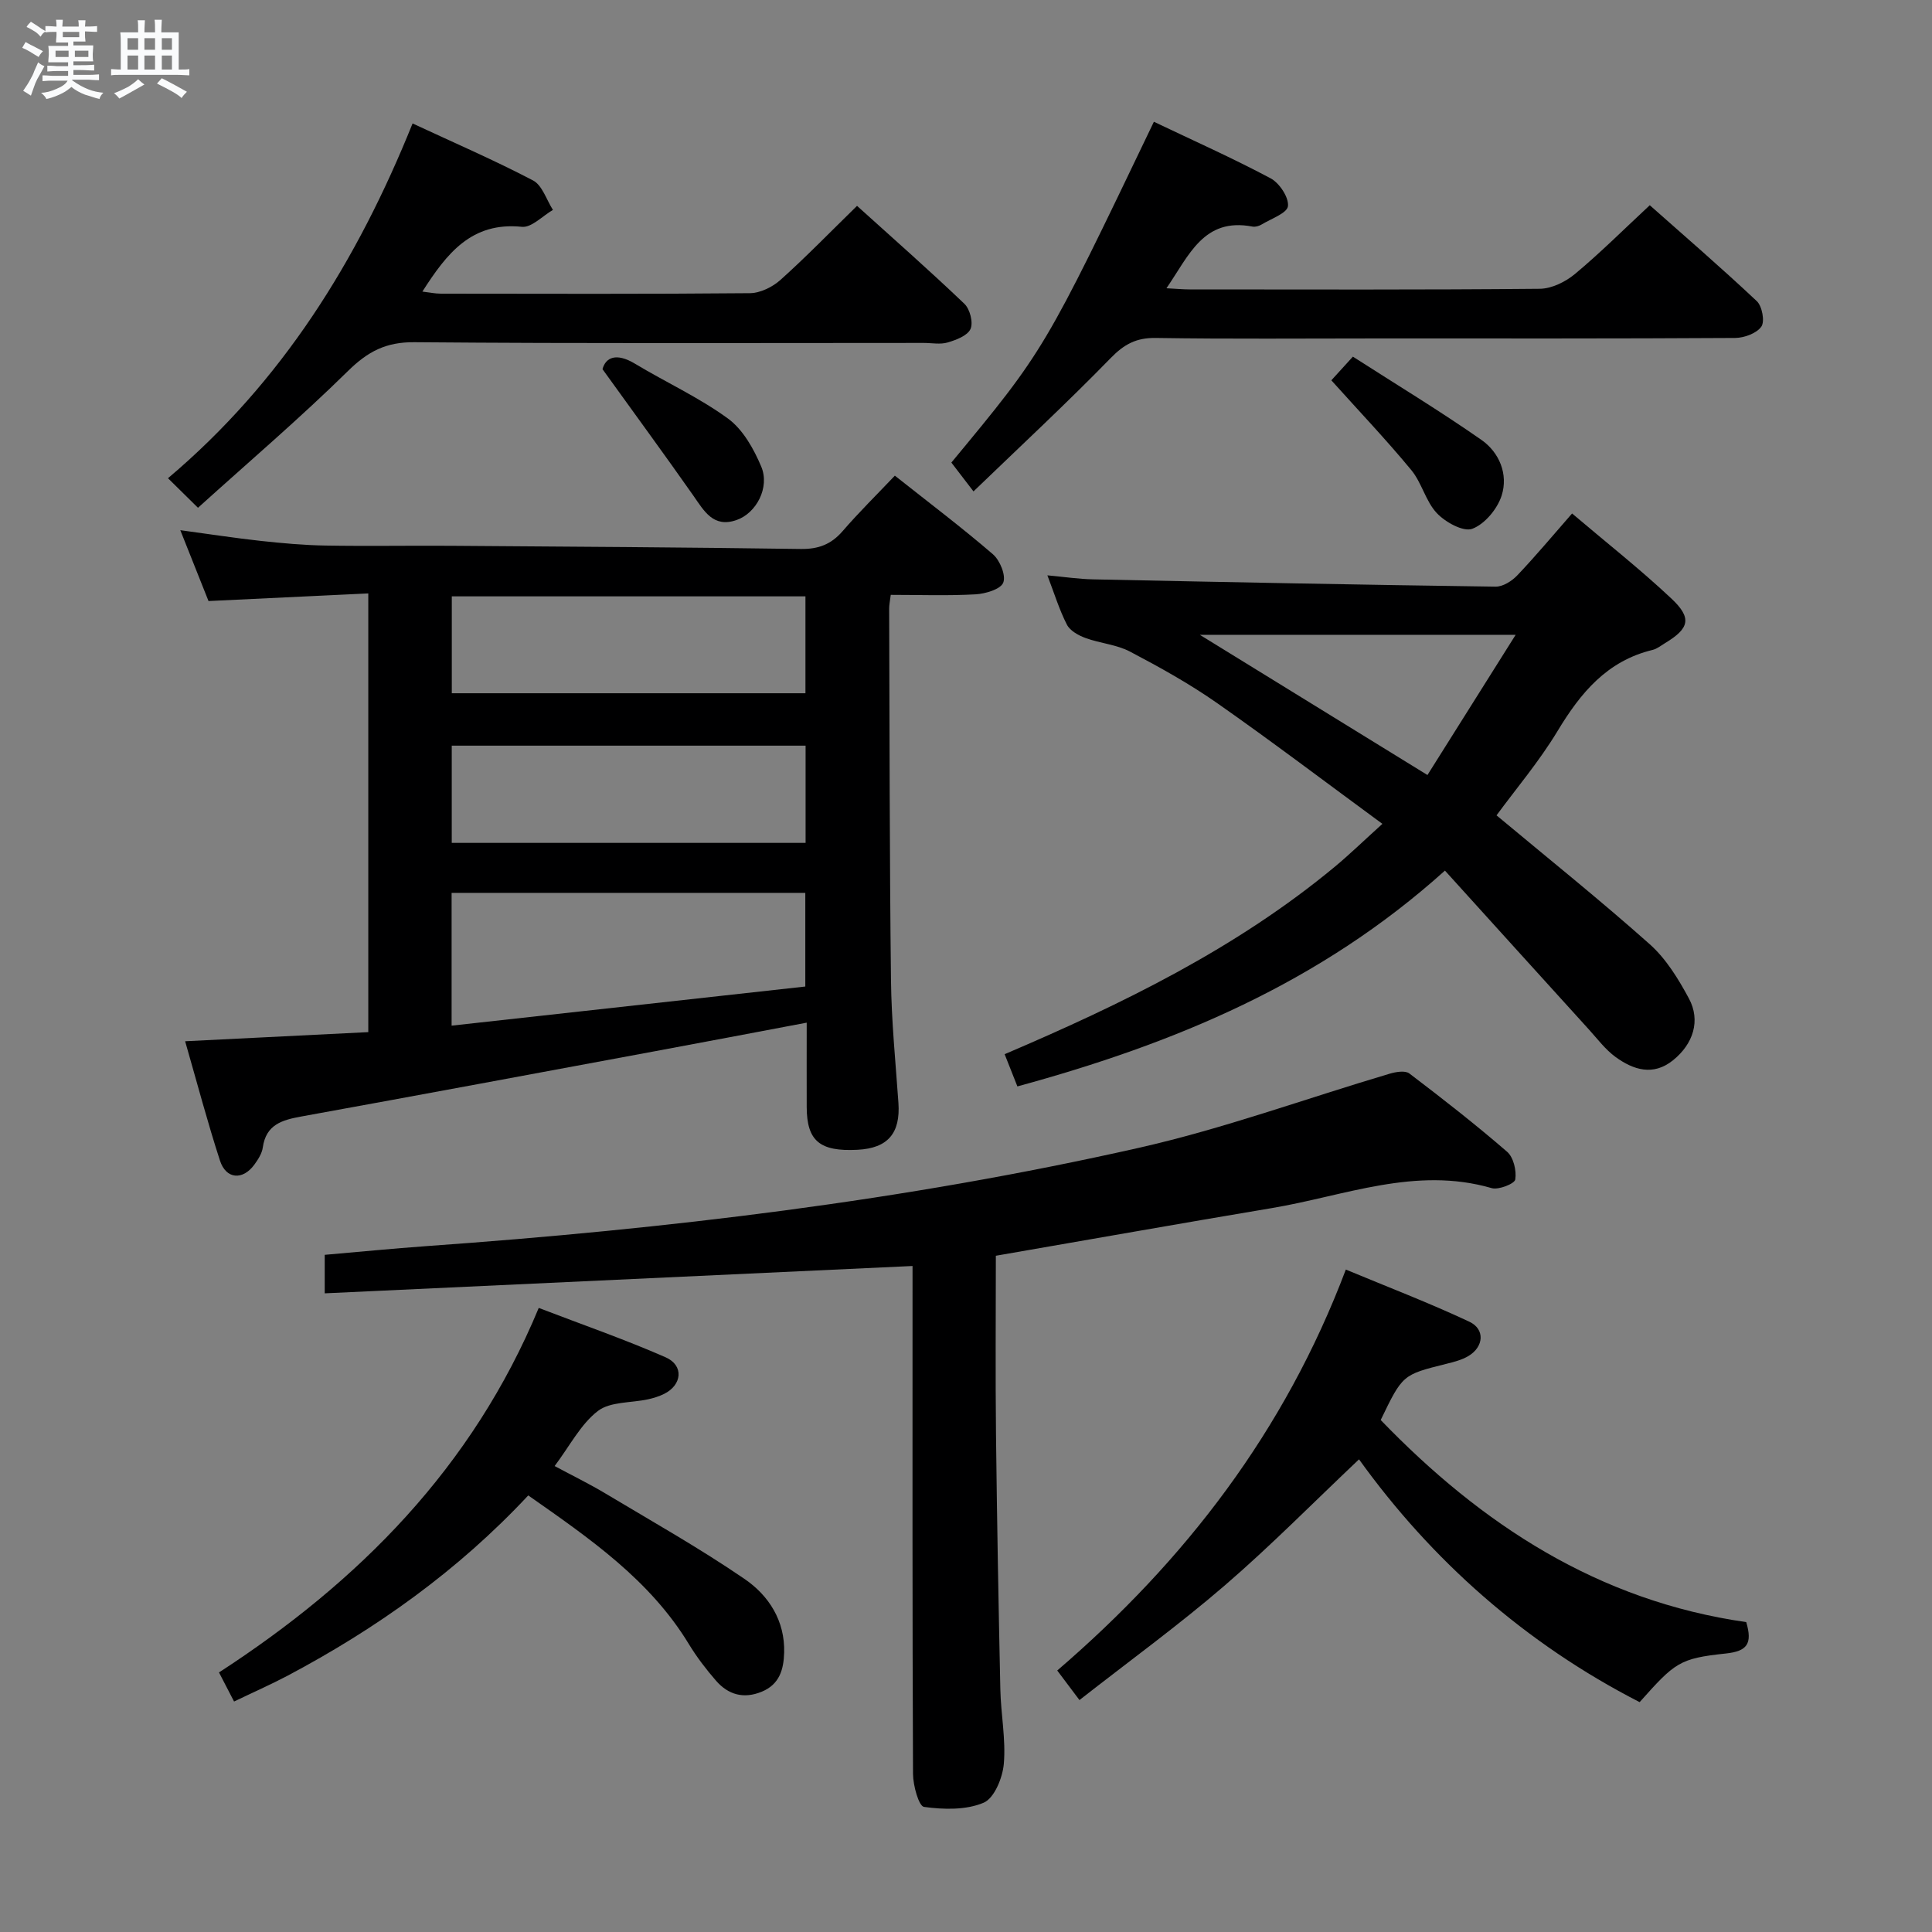 <svg enable-background="new 0 0 400 400" viewBox="0 0 400 400" xmlns="http://www.w3.org/2000/svg"><rect x="0" y="0" width="400" height="400" fill="#808080" stroke="none"/><path d="m6.8 9.5c.6.3 1.3.7 2.1 1.1-.4.4-.7.8-.9 1.2-.7-.4-1.3-.8-1.8-1.1s-1.1-.6-1.6-.8c.2-.4.5-.8.7-1.2.4.2.8.5 1.5.8zm.9 6.9c-.3.6-.5 1.1-.7 1.7s-.4 1.1-.6 1.7c-.6-.4-1.1-.7-1.6-1 .7-1 1.2-1.8 1.5-2.4.3-.5.6-1.1.8-1.7.3-.6.5-1.2.8-1.8.3.3.8.6 1.3.8-.7 1.3-1.2 2.2-1.5 2.7zm.1-11c.4.3 1 .7 1.7 1.1-.5.2-.8.6-1.1 1.1-.5-.6-1-1-1.4-1.2s-.9-.6-1.5-.8c.2-.4.5-.7.9-1.1.5.3.9.6 1.4.9zm10.5 13.1c1 .4 2 .6 3.1.7-.4.4-.7.8-.8 1.3-.9-.2-1.9-.6-3-.9-1-.4-2-.9-2.8-1.6-.5.4-1.1.9-1.9 1.3s-1.9.9-3.3 1.2c-.1-.3-.5-.8-1.1-1.3 1 0 2.1-.3 3.2-.8 1.2-.5 1.9-1 2.3-1.7h-3.2c-.4 0-1 0-2 .1v-1.2c1 0 1.7.1 2 .1h3.3v-1h-2.3c-.2 0-.9 0-2 .1v-1.2c1.2 0 1.9.1 2 .1h2.3v-.8h-4.1c0-.7.1-1.2.1-1.6 0-.5 0-1.1-.1-1.8h4.1v-.7h-2.5c0-.6.1-1.1.1-1.6v-.6h-.5c-.4 0-1 0-1.8.1v-1.3c1.2 0 1.9.1 2.1.1h.2c0-.3 0-.8-.1-1.4h1.4c0 .6-.1 1-.1 1.4h3.4c0-.4 0-.8-.1-1.3h1.5c0 .4-.1.9-.1 1.3.7 0 1.5 0 2.5-.1v1.2c-1 0-1.8-.1-2.5-.1v.6c0 .3 0 .8.1 1.5h-2.5v.8h4.1c0 .7-.1 1.3-.1 1.8s0 1 .1 1.5h-4.1v.8h1.4c.8 0 1.8 0 2.9-.1v1.2c-1 0-1.9-.1-2.8-.1h-1.5v1h3.2c.3 0 1 0 2.1-.1v1.2c-1.1 0-1.8-.1-2.1-.1h-3.4l-.1.1c1.4 1 2.4 1.5 3.4 1.9zm-4.1-6.7v-1.3h-2.7v1.3zm2.2-4.1v-1.1h-3.4v1.1zm1.9 4.1v-1.3h-2.8v1.3z" fill="#fafbfc"/><path d="m37 6.7v2.3 5.4c1 0 1.8 0 2.2-.1v1.3c-.6 0-1.5-.1-2.5-.1h-11.9c-.7 0-1.3 0-1.8.1v-1.3c.5 0 1.1.1 2 .1v-5.2c0-1 0-1.8-.1-2.5h3.7c0-1.3 0-2.1-.1-2.5h1.5c0 .4-.1 1.3-.1 2.5h2.2c0-1.2 0-2.1-.1-2.6h1.5c0 .4-.1 1.3-.1 2.6zm-12.3 13.7c-.3-.4-.7-.8-1.1-1.1 1.1-.4 2.1-.9 2.9-1.3.8-.5 1.5-1 2.1-1.6.4.4.9.8 1.3 1.1-2.5 1.4-4.2 2.4-5.2 2.9zm3.9-10.1v-2.4h-2.2v2.4zm0 4.1v-2.9h-2.2v2.9zm3.5-4.1v-2.4h-2.2v2.4zm0 4.1v-2.9h-2.2v2.9zm.4 2.9 1-1.1c.6.3 1.4.7 2.5 1.3s2 1.1 2.7 1.5c-.4.4-.8.8-1.1 1.3-.8-.8-2.5-1.7-5.1-3zm3.1-7v-2.4h-2.1v2.4zm0 4.1v-2.9h-2.1v2.9z" fill="#fafbfc"/><g fill="#000001"><path d="m38.33 215.58c12.98-.65 25.31-1.26 37.92-1.89 0-30.27 0-60.15 0-90.83-11.11.53-21.84 1.04-33.08 1.58-1.7-4.27-3.58-8.98-5.84-14.67 6.09.82 11.37 1.64 16.67 2.22 4.45.48 8.93.89 13.4.96 8.66.15 17.32-.01 25.98.05 24.13.17 48.27.31 72.4.66 3.67.05 6.3-.95 8.68-3.7 3.37-3.9 7.05-7.52 10.81-11.48 7.12 5.64 13.89 10.75 20.3 16.27 1.46 1.26 2.74 4.39 2.14 5.88-.55 1.38-3.68 2.3-5.73 2.42-5.77.32-11.56.11-17.56.11-.16 1.31-.34 2.1-.33 2.89.09 25.65.08 51.29.38 76.94.1 8.46.95 16.91 1.54 25.36.43 6.29-2.2 9.37-8.45 9.7-7.84.41-10.52-1.83-10.54-8.86-.02-5.63 0-11.26 0-17.46-10.81 2.04-21.04 3.99-31.28 5.89-24.45 4.54-48.89 9.1-73.36 13.54-3.96.72-7.3 1.66-7.97 6.4-.17 1.25-.97 2.49-1.74 3.55-2.41 3.32-5.89 3.04-7.13-.83-2.55-7.84-4.66-15.83-7.21-24.7zm128.4-11.33c0-6.77 0-13.02 0-19.39-24.56 0-48.91 0-73.23 0v27.49c24.6-2.72 48.81-5.4 73.23-8.1zm.03-80.78c-24.6 0-48.8 0-73.22 0v20.06h73.22c0-6.71 0-13.15 0-20.06zm.03 30.91c-24.64 0-48.87 0-73.26 0v20.13h73.26c0-6.77 0-13.22 0-20.13z"/><path d="m210.64 224.93c-1.01-2.55-1.78-4.5-2.64-6.67 24.38-10.41 47.95-21.88 68.37-38.82 3.03-2.52 5.86-5.27 9.84-8.87-11.76-8.63-22.84-17.04-34.23-25.01-5.7-3.99-11.85-7.41-18.02-10.65-2.79-1.47-6.2-1.71-9.22-2.82-1.45-.53-3.19-1.49-3.84-2.75-1.58-3.07-2.6-6.44-4.05-10.22 3.44.31 6.46.77 9.48.83 27.77.58 55.54 1.13 83.32 1.51 1.51.02 3.37-1.16 4.49-2.34 3.77-3.96 7.28-8.17 11.34-12.81 7.03 5.97 14.06 11.5 20.56 17.61 4.32 4.06 3.72 6.19-1.29 9.22-.85.51-1.68 1.2-2.61 1.42-9.41 2.27-14.88 8.86-19.65 16.77-3.84 6.36-8.71 12.1-12.65 17.48 10.68 8.91 21.44 17.53 31.72 26.68 3.38 3.01 5.93 7.18 8.11 11.23 2.46 4.57.92 9.4-3.28 12.79-4.11 3.32-8.2 2.01-11.89-.66-2.11-1.53-3.75-3.74-5.53-5.7-9.82-10.81-19.61-21.64-29.81-32.9-25.95 23.36-56.03 35.82-88.52 44.68zm37.77-93.5c16.25 10.01 31.4 19.34 47.13 29.03 6.05-9.62 11.92-18.94 18.26-29.03-22.18 0-43.06 0-65.39 0z"/><path d="m206.18 259.99c0 12.26-.11 24.57.03 36.88.2 17.64.52 35.28.9 52.91.11 5.14 1.16 10.33.72 15.4-.25 2.89-1.97 7.11-4.17 8.05-3.65 1.55-8.28 1.43-12.35.87-1.09-.15-2.27-4.44-2.28-6.84-.15-33.32-.1-66.65-.1-99.97 0-1.78 0-3.56 0-5.18-40.83 1.9-81.1 3.77-121.7 5.66 0-3.19 0-5.27 0-7.97 7.03-.61 14.07-1.3 21.13-1.81 49.59-3.53 98.88-9.38 147.4-20.34 17.58-3.97 34.64-10.22 51.95-15.35 1.29-.38 3.22-.71 4.08-.05 6.89 5.23 13.71 10.56 20.24 16.21 1.33 1.15 1.98 3.92 1.69 5.74-.14.88-3.45 2.2-4.88 1.79-15.78-4.58-30.51 1.63-45.57 4.14-18.8 3.15-37.58 6.49-57.09 9.86z"/><path d="m40.99 105.13c-2.46-2.43-3.98-3.92-6.21-6.12 23.64-19.96 39.2-45.04 50.64-73.45 8.55 3.98 16.9 7.59 24.94 11.8 1.91 1 2.78 4.01 4.12 6.1-2.15 1.24-4.43 3.71-6.43 3.5-10.42-1.07-15.55 5.5-20.6 13.41 1.42.17 2.62.43 3.83.43 21.33.02 42.66.1 63.98-.1 2.15-.02 4.69-1.28 6.34-2.76 5.31-4.76 10.28-9.89 15.84-15.32 7.34 6.63 14.92 13.3 22.22 20.27 1.15 1.09 1.87 3.87 1.28 5.21-.61 1.39-2.96 2.28-4.72 2.8-1.53.46-3.3.1-4.97.1-35.16 0-70.32.15-105.47-.15-5.86-.05-9.62 1.92-13.7 5.93-9.91 9.75-20.51 18.79-31.09 28.35z"/><path d="m201.55 101.74c-2.26-2.94-3.44-4.49-4.58-5.97 19.26-23.26 19.26-23.26 41.93-70.56 8.07 3.85 16.26 7.5 24.15 11.7 1.83.97 3.8 3.93 3.61 5.76-.15 1.45-3.47 2.61-5.44 3.8-.54.33-1.32.56-1.92.44-10.11-1.93-13.11 5.96-17.8 12.77 1.99.1 3.4.24 4.8.24 24.16.01 48.32.1 72.48-.13 2.46-.02 5.33-1.43 7.28-3.05 5.24-4.36 10.08-9.2 15.51-14.25 6.89 6.11 14.67 12.82 22.15 19.85 1.11 1.04 1.7 4.2.95 5.28-.97 1.39-3.53 2.33-5.41 2.35-24.66.15-49.32.1-73.98.1-15.33 0-30.66.14-45.99-.1-4.04-.06-6.55 1.3-9.35 4.18-9.01 9.25-18.49 18.05-28.39 27.59z"/><path d="m361.54 335.84c1.34 4.53.15 6.03-4.23 6.5-9.62 1.02-10.52 1.86-17.84 10.07-23.73-12.16-43.12-29.43-58.1-50.27-9.39 8.88-18.27 17.9-27.82 26.13-9.54 8.22-19.76 15.64-30.06 23.71-1.83-2.43-3.08-4.1-4.6-6.12 26.47-22.75 47.08-49.48 59.75-83.01 8.65 3.6 17.25 6.89 25.56 10.79 3.31 1.55 3.01 5.21-.18 7.11-1.39.83-3.06 1.24-4.66 1.64-8.96 2.24-8.97 2.21-13.5 11.61 20.88 21.64 45.06 37.47 75.68 41.84z"/><path d="m48.46 352.28c-1.16-2.24-2-3.85-3.12-6.02 28.92-18.77 52.47-42.37 66.2-75.47 9.17 3.52 17.86 6.53 26.26 10.22 3.84 1.68 3.43 5.74-.32 7.59-1.03.51-2.17.86-3.3 1.11-3.52.77-7.85.45-10.41 2.43-3.55 2.74-5.78 7.18-8.94 11.39 3.73 2 7.24 3.71 10.57 5.71 9.67 5.79 19.52 11.34 28.8 17.7 4.96 3.4 8.34 8.63 8.15 15.22-.1 3.46-.94 6.57-4.64 8.09-3.74 1.54-6.92.63-9.45-2.26-2.06-2.37-4-4.9-5.63-7.58-8.1-13.35-20.54-21.88-33.26-30.8-14.55 15.58-31.42 27.57-49.89 37.36-3.5 1.84-7.13 3.44-11.02 5.31z"/><path d="m280.1 73.84c8.96 5.75 17.98 11.21 26.62 17.24 3.71 2.59 5.58 7.14 4.18 11.52-.88 2.76-3.49 5.91-6.08 6.88-1.85.69-5.57-1.36-7.34-3.24-2.31-2.45-3.11-6.29-5.29-8.92-5.16-6.25-10.76-12.14-16.55-18.58.77-.84 2.15-2.36 4.46-4.9z"/><path d="m124.74 76.43c.66-2.43 2.84-3.47 6.74-1.12 6.38 3.84 13.25 6.98 19.23 11.34 3.11 2.27 5.35 6.28 6.9 9.96 1.81 4.32-1.02 9.64-5.12 11.06-4.8 1.67-6.7-1.85-8.95-5.07-5.94-8.47-12.06-16.8-18.8-26.17z"/></g></svg>